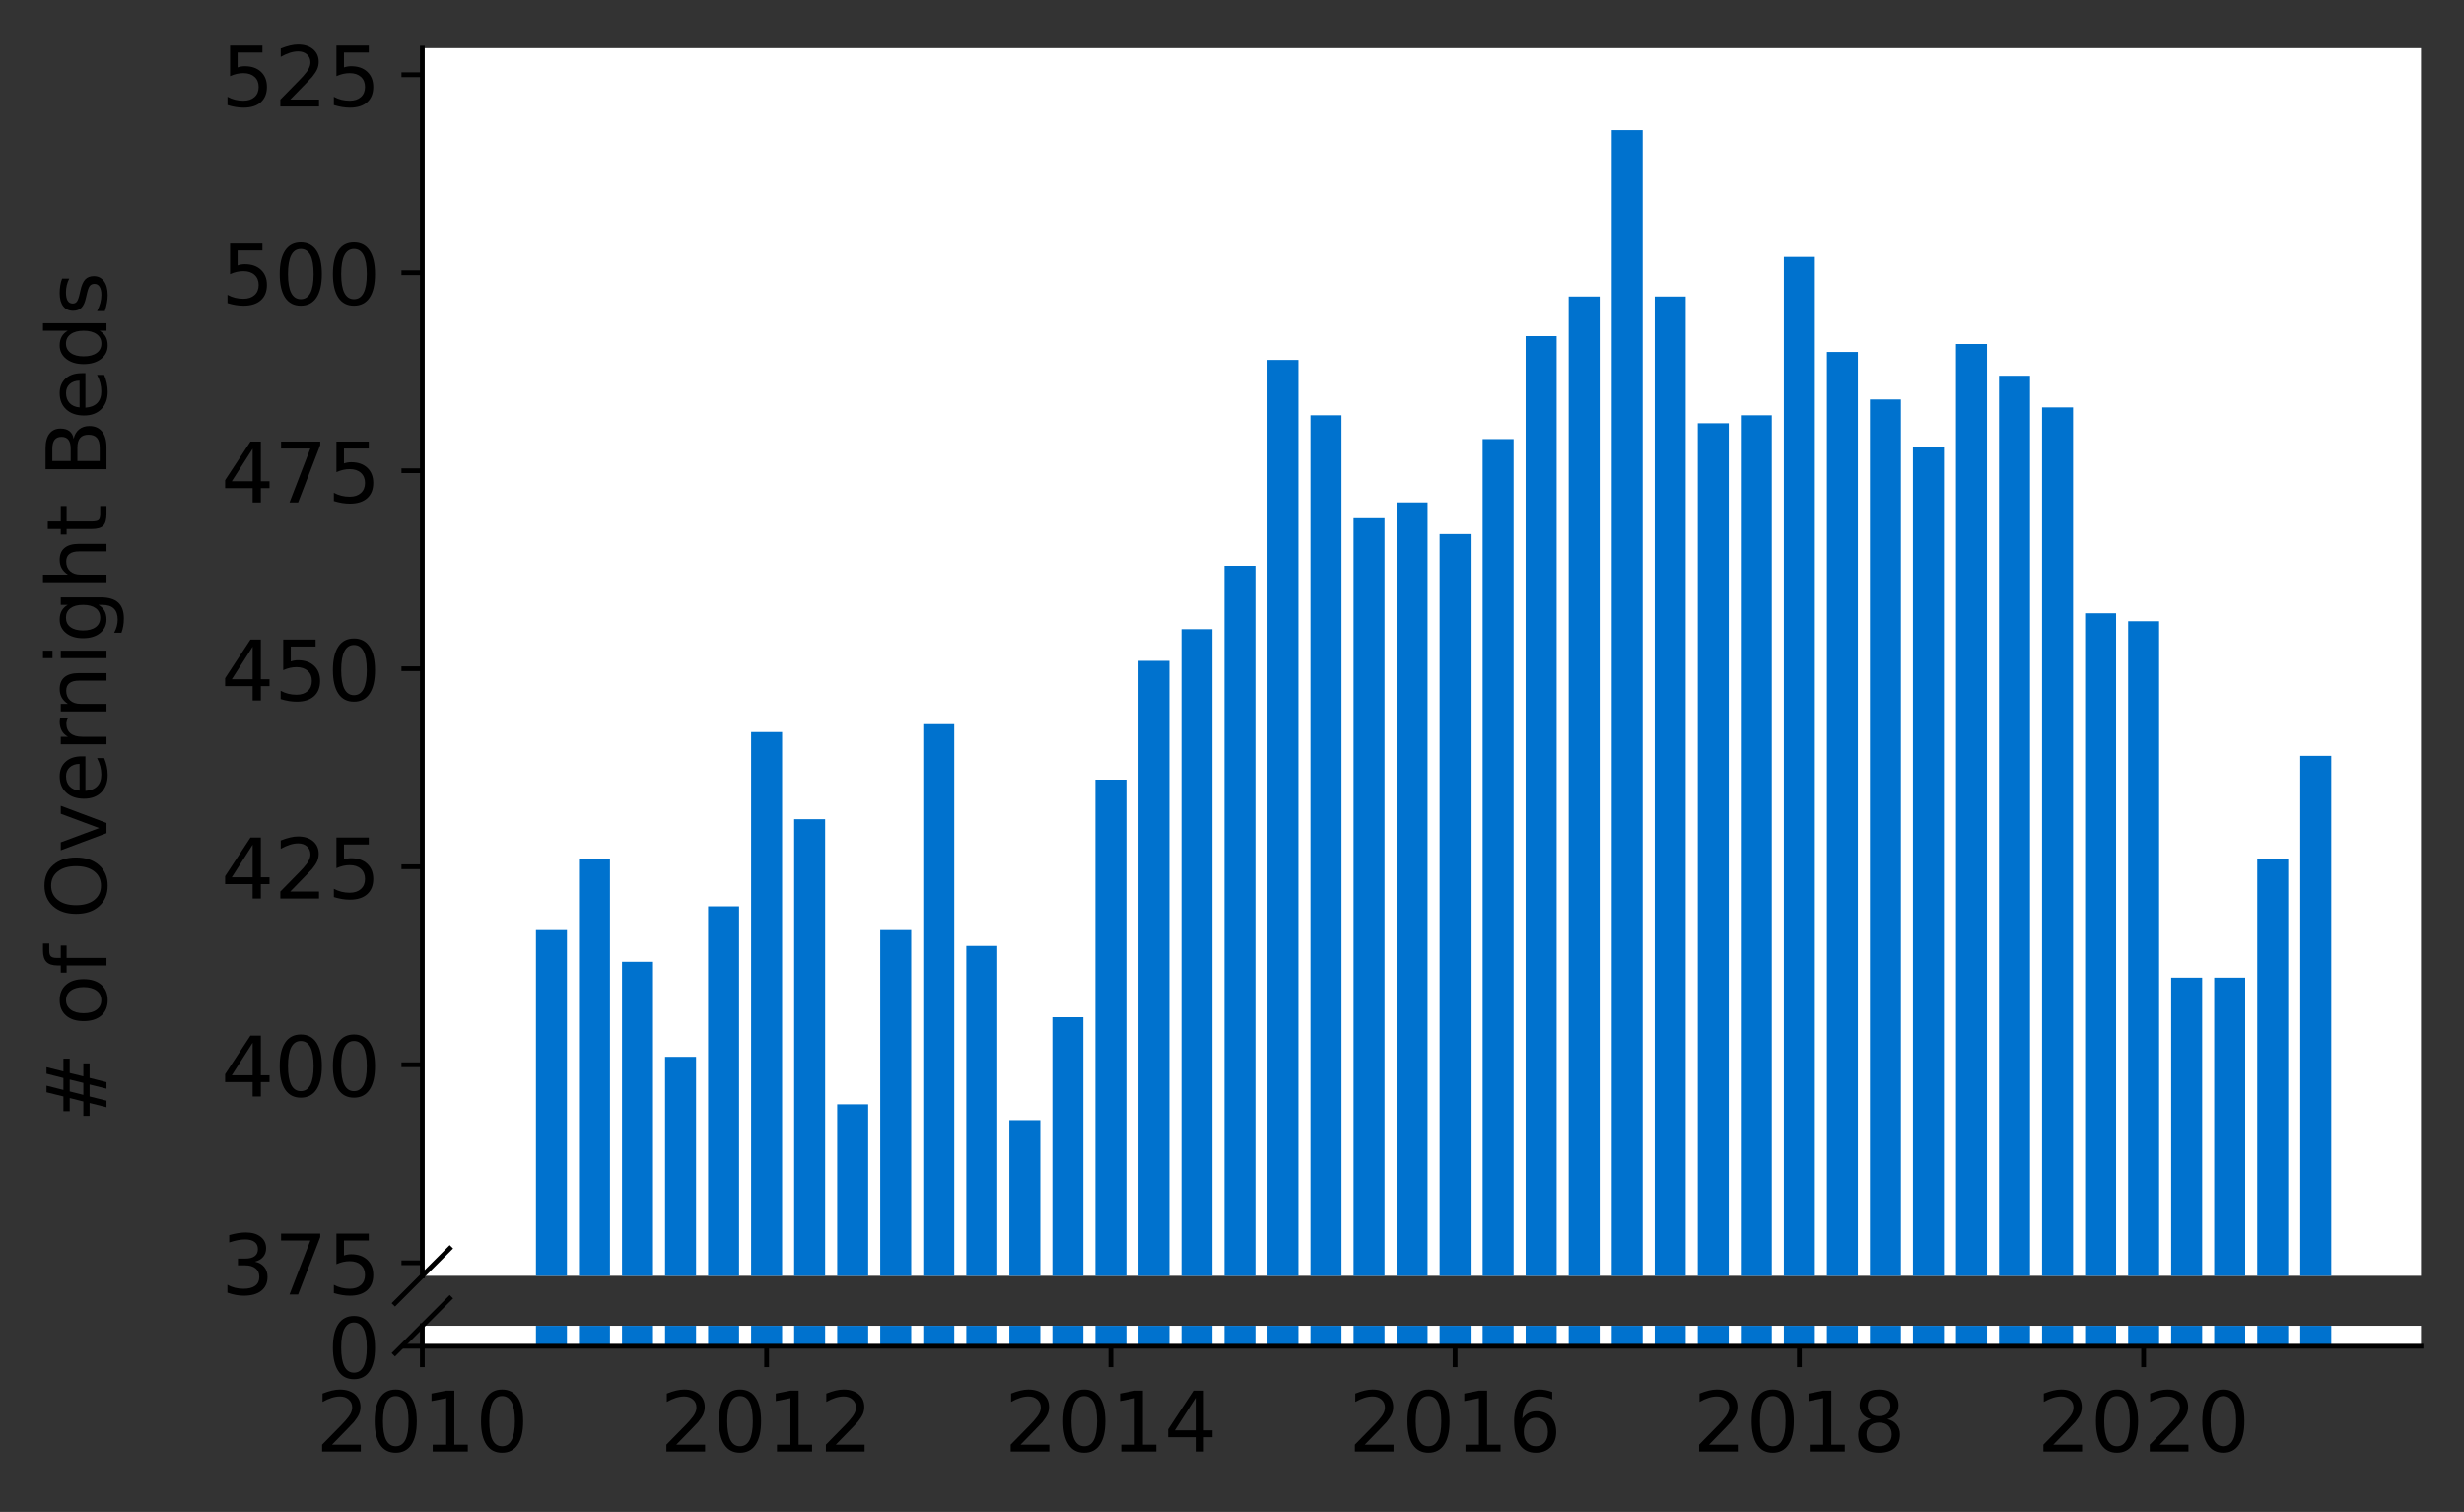 <?xml version="1.0" encoding="utf-8" standalone="no"?>
<!DOCTYPE svg PUBLIC "-//W3C//DTD SVG 1.1//EN"
  "http://www.w3.org/Graphics/SVG/1.1/DTD/svg11.dtd">
<!-- Created with matplotlib (https://matplotlib.org/) -->
<svg height="253.251pt" version="1.1" viewBox="0 0 412.749 253.251" width="412.749pt" xmlns="http://www.w3.org/2000/svg" xmlns:xlink="http://www.w3.org/1999/xlink">
 <rect x="0" y="0" width="412.749" height="253.251" fill="#333333" stroke="none"/>
 <defs>
  <style type="text/css">*{stroke-linecap:butt;stroke-linejoin:round;}</style>
 </defs>
 <g id="figure_1">
  <g id="patch_1">
   <path d="M 0 253.251 
L 412.749 253.251 
L 412.749 0 
L 0 0 
z
" style="fill:none;"/>
  </g>
  <g id="axes_1">
   <g id="patch_2">
    <path d="M 70.749 213.702 
L 405.549 213.702 
L 405.549 8.061 
L 70.749 8.061 
z
" style="fill:#ffffff;"/>
   </g>
   <g id="patch_3">
    <path clip-path="url(#p164bcc4865)" d="M 385.323 709 
L 390.513 709 
L 390.513 126.609 
L 385.323 126.609 
z
" style="fill:#0072ce;"/>
   </g>
   <g id="patch_4">
    <path clip-path="url(#p164bcc4865)" d="M 378.114 709 
L 383.304 709 
L 383.304 143.855 
L 378.114 143.855 
z
" style="fill:#0072ce;"/>
   </g>
   <g id="patch_5">
    <path clip-path="url(#p164bcc4865)" d="M 370.906 709 
L 376.096 709 
L 376.096 163.755 
L 370.906 163.755 
z
" style="fill:#0072ce;"/>
   </g>
   <g id="patch_6">
    <path clip-path="url(#p164bcc4865)" d="M 363.698 709 
L 368.888 709 
L 368.888 163.755 
L 363.698 163.755 
z
" style="fill:#0072ce;"/>
   </g>
   <g id="patch_7">
    <path clip-path="url(#p164bcc4865)" d="M 356.489 709 
L 361.679 709 
L 361.679 104.056 
L 356.489 104.056 
z
" style="fill:#0072ce;"/>
   </g>
   <g id="patch_8">
    <path clip-path="url(#p164bcc4865)" d="M 349.281 709 
L 354.471 709 
L 354.471 102.73 
L 349.281 102.73 
z
" style="fill:#0072ce;"/>
   </g>
   <g id="patch_9">
    <path clip-path="url(#p164bcc4865)" d="M 342.072 709 
L 347.262 709 
L 347.262 68.237 
L 342.072 68.237 
z
" style="fill:#0072ce;"/>
   </g>
   <g id="patch_10">
    <path clip-path="url(#p164bcc4865)" d="M 334.864 709 
L 340.054 709 
L 340.054 62.931 
L 334.864 62.931 
z
" style="fill:#0072ce;"/>
   </g>
   <g id="patch_11">
    <path clip-path="url(#p164bcc4865)" d="M 327.656 709 
L 332.846 709 
L 332.846 57.624 
L 327.656 57.624 
z
" style="fill:#0072ce;"/>
   </g>
   <g id="patch_12">
    <path clip-path="url(#p164bcc4865)" d="M 320.447 709 
L 325.637 709 
L 325.637 74.871 
L 320.447 74.871 
z
" style="fill:#0072ce;"/>
   </g>
   <g id="patch_13">
    <path clip-path="url(#p164bcc4865)" d="M 313.239 709 
L 318.429 709 
L 318.429 66.911 
L 313.239 66.911 
z
" style="fill:#0072ce;"/>
   </g>
   <g id="patch_14">
    <path clip-path="url(#p164bcc4865)" d="M 306.031 709 
L 311.221 709 
L 311.221 58.951 
L 306.031 58.951 
z
" style="fill:#0072ce;"/>
   </g>
   <g id="patch_15">
    <path clip-path="url(#p164bcc4865)" d="M 298.822 709 
L 304.012 709 
L 304.012 43.031 
L 298.822 43.031 
z
" style="fill:#0072ce;"/>
   </g>
   <g id="patch_16">
    <path clip-path="url(#p164bcc4865)" d="M 291.614 709 
L 296.804 709 
L 296.804 69.564 
L 291.614 69.564 
z
" style="fill:#0072ce;"/>
   </g>
   <g id="patch_17">
    <path clip-path="url(#p164bcc4865)" d="M 284.405 709 
L 289.596 709 
L 289.596 70.891 
L 284.405 70.891 
z
" style="fill:#0072ce;"/>
   </g>
   <g id="patch_18">
    <path clip-path="url(#p164bcc4865)" d="M 277.197 709 
L 282.387 709 
L 282.387 49.665 
L 277.197 49.665 
z
" style="fill:#0072ce;"/>
   </g>
   <g id="patch_19">
    <path clip-path="url(#p164bcc4865)" d="M 269.989 709 
L 275.179 709 
L 275.179 21.805 
L 269.989 21.805 
z
" style="fill:#0072ce;"/>
   </g>
   <g id="patch_20">
    <path clip-path="url(#p164bcc4865)" d="M 262.78 709 
L 267.97 709 
L 267.97 49.665 
L 262.78 49.665 
z
" style="fill:#0072ce;"/>
   </g>
   <g id="patch_21">
    <path clip-path="url(#p164bcc4865)" d="M 255.572 709 
L 260.762 709 
L 260.762 56.298 
L 255.572 56.298 
z
" style="fill:#0072ce;"/>
   </g>
   <g id="patch_22">
    <path clip-path="url(#p164bcc4865)" d="M 248.364 709 
L 253.554 709 
L 253.554 73.544 
L 248.364 73.544 
z
" style="fill:#0072ce;"/>
   </g>
   <g id="patch_23">
    <path clip-path="url(#p164bcc4865)" d="M 241.155 709 
L 246.345 709 
L 246.345 89.463 
L 241.155 89.463 
z
" style="fill:#0072ce;"/>
   </g>
   <g id="patch_24">
    <path clip-path="url(#p164bcc4865)" d="M 233.947 709 
L 239.137 709 
L 239.137 84.157 
L 233.947 84.157 
z
" style="fill:#0072ce;"/>
   </g>
   <g id="patch_25">
    <path clip-path="url(#p164bcc4865)" d="M 226.739 709 
L 231.929 709 
L 231.929 86.81 
L 226.739 86.81 
z
" style="fill:#0072ce;"/>
   </g>
   <g id="patch_26">
    <path clip-path="url(#p164bcc4865)" d="M 219.53 709 
L 224.72 709 
L 224.72 69.564 
L 219.53 69.564 
z
" style="fill:#0072ce;"/>
   </g>
   <g id="patch_27">
    <path clip-path="url(#p164bcc4865)" d="M 212.322 709 
L 217.512 709 
L 217.512 60.278 
L 212.322 60.278 
z
" style="fill:#0072ce;"/>
   </g>
   <g id="patch_28">
    <path clip-path="url(#p164bcc4865)" d="M 205.113 709 
L 210.303 709 
L 210.303 94.77 
L 205.113 94.77 
z
" style="fill:#0072ce;"/>
   </g>
   <g id="patch_29">
    <path clip-path="url(#p164bcc4865)" d="M 197.905 709 
L 203.095 709 
L 203.095 105.383 
L 197.905 105.383 
z
" style="fill:#0072ce;"/>
   </g>
   <g id="patch_30">
    <path clip-path="url(#p164bcc4865)" d="M 190.697 709 
L 195.887 709 
L 195.887 110.69 
L 190.697 110.69 
z
" style="fill:#0072ce;"/>
   </g>
   <g id="patch_31">
    <path clip-path="url(#p164bcc4865)" d="M 183.488 709 
L 188.678 709 
L 188.678 130.589 
L 183.488 130.589 
z
" style="fill:#0072ce;"/>
   </g>
   <g id="patch_32">
    <path clip-path="url(#p164bcc4865)" d="M 176.28 709 
L 181.47 709 
L 181.47 170.388 
L 176.28 170.388 
z
" style="fill:#0072ce;"/>
   </g>
   <g id="patch_33">
    <path clip-path="url(#p164bcc4865)" d="M 169.072 709 
L 174.262 709 
L 174.262 187.634 
L 169.072 187.634 
z
" style="fill:#0072ce;"/>
   </g>
   <g id="patch_34">
    <path clip-path="url(#p164bcc4865)" d="M 161.863 709 
L 167.053 709 
L 167.053 158.448 
L 161.863 158.448 
z
" style="fill:#0072ce;"/>
   </g>
   <g id="patch_35">
    <path clip-path="url(#p164bcc4865)" d="M 154.655 709 
L 159.845 709 
L 159.845 121.303 
L 154.655 121.303 
z
" style="fill:#0072ce;"/>
   </g>
   <g id="patch_36">
    <path clip-path="url(#p164bcc4865)" d="M 147.446 709 
L 152.636 709 
L 152.636 155.795 
L 147.446 155.795 
z
" style="fill:#0072ce;"/>
   </g>
   <g id="patch_37">
    <path clip-path="url(#p164bcc4865)" d="M 140.238 709 
L 145.428 709 
L 145.428 184.981 
L 140.238 184.981 
z
" style="fill:#0072ce;"/>
   </g>
   <g id="patch_38">
    <path clip-path="url(#p164bcc4865)" d="M 133.03 709 
L 138.22 709 
L 138.22 137.222 
L 133.03 137.222 
z
" style="fill:#0072ce;"/>
   </g>
   <g id="patch_39">
    <path clip-path="url(#p164bcc4865)" d="M 125.821 709 
L 131.011 709 
L 131.011 122.629 
L 125.821 122.629 
z
" style="fill:#0072ce;"/>
   </g>
   <g id="patch_40">
    <path clip-path="url(#p164bcc4865)" d="M 118.613 709 
L 123.803 709 
L 123.803 151.815 
L 118.613 151.815 
z
" style="fill:#0072ce;"/>
   </g>
   <g id="patch_41">
    <path clip-path="url(#p164bcc4865)" d="M 111.405 709 
L 116.595 709 
L 116.595 177.021 
L 111.405 177.021 
z
" style="fill:#0072ce;"/>
   </g>
   <g id="patch_42">
    <path clip-path="url(#p164bcc4865)" d="M 104.196 709 
L 109.386 709 
L 109.386 161.101 
L 104.196 161.101 
z
" style="fill:#0072ce;"/>
   </g>
   <g id="patch_43">
    <path clip-path="url(#p164bcc4865)" d="M 96.988 709 
L 102.178 709 
L 102.178 143.855 
L 96.988 143.855 
z
" style="fill:#0072ce;"/>
   </g>
   <g id="patch_44">
    <path clip-path="url(#p164bcc4865)" d="M 89.779 709 
L 94.97 709 
L 94.97 155.795 
L 89.779 155.795 
z
" style="fill:#0072ce;"/>
   </g>
   <g id="matplotlib.axis_1">
    <g id="xtick_1"/>
    <g id="xtick_2"/>
    <g id="xtick_3"/>
    <g id="xtick_4"/>
    <g id="xtick_5"/>
    <g id="xtick_6"/>
   </g>
   <g id="matplotlib.axis_2">
    <g id="ytick_1">
     <g id="line2d_1">
      <defs>
       <path d="M 0 0 
L -3.5 0 
" id="m03c0b59a23" style="stroke:#000000;stroke-width:0.8;"/>
      </defs>
      <g>
       <use style="stroke:#000000;stroke-width:0.8;" x="70.749" xlink:href="#m03c0b59a23" y="211.513"/>
      </g>
     </g>
     <g id="text_1">
      <!-- 375 -->
      <g transform="translate(37.027 216.832)scale(0.14 -0.14)">
       <defs>
        <path d="M 40.578 39.312 
Q 47.656 37.797 51.625 33 
Q 55.609 28.219 55.609 21.188 
Q 55.609 10.406 48.188 4.484 
Q 40.766 -1.422 27.094 -1.422 
Q 22.516 -1.422 17.656 -0.516 
Q 12.797 0.391 7.625 2.203 
L 7.625 11.719 
Q 11.719 9.328 16.594 8.109 
Q 21.484 6.891 26.812 6.891 
Q 36.078 6.891 40.938 10.547 
Q 45.797 14.203 45.797 21.188 
Q 45.797 27.641 41.281 31.266 
Q 36.766 34.906 28.719 34.906 
L 20.219 34.906 
L 20.219 43.016 
L 29.109 43.016 
Q 36.375 43.016 40.234 45.922 
Q 44.094 48.828 44.094 54.297 
Q 44.094 59.906 40.109 62.906 
Q 36.141 65.922 28.719 65.922 
Q 24.656 65.922 20.016 65.031 
Q 15.375 64.156 9.812 62.312 
L 9.812 71.094 
Q 15.438 72.656 20.344 73.438 
Q 25.25 74.219 29.594 74.219 
Q 40.828 74.219 47.359 69.109 
Q 53.906 64.016 53.906 55.328 
Q 53.906 49.266 50.438 45.094 
Q 46.969 40.922 40.578 39.312 
z
" id="DejaVuSans-51"/>
        <path d="M 8.203 72.906 
L 55.078 72.906 
L 55.078 68.703 
L 28.609 0 
L 18.312 0 
L 43.219 64.594 
L 8.203 64.594 
z
" id="DejaVuSans-55"/>
        <path d="M 10.797 72.906 
L 49.516 72.906 
L 49.516 64.594 
L 19.828 64.594 
L 19.828 46.734 
Q 21.969 47.469 24.109 47.828 
Q 26.266 48.188 28.422 48.188 
Q 40.625 48.188 47.75 41.5 
Q 54.891 34.812 54.891 23.391 
Q 54.891 11.625 47.562 5.094 
Q 40.234 -1.422 26.906 -1.422 
Q 22.312 -1.422 17.547 -0.641 
Q 12.797 0.141 7.719 1.703 
L 7.719 11.625 
Q 12.109 9.234 16.797 8.062 
Q 21.484 6.891 26.703 6.891 
Q 35.156 6.891 40.078 11.328 
Q 45.016 15.766 45.016 23.391 
Q 45.016 31 40.078 35.438 
Q 35.156 39.891 26.703 39.891 
Q 22.75 39.891 18.812 39.016 
Q 14.891 38.141 10.797 36.281 
z
" id="DejaVuSans-53"/>
       </defs>
       <use xlink:href="#DejaVuSans-51"/>
       <use x="63.623" xlink:href="#DejaVuSans-55"/>
       <use x="127.246" xlink:href="#DejaVuSans-53"/>
      </g>
     </g>
    </g>
    <g id="ytick_2">
     <g id="line2d_2">
      <g>
       <use style="stroke:#000000;stroke-width:0.8;" x="70.749" xlink:href="#m03c0b59a23" y="178.348"/>
      </g>
     </g>
     <g id="text_2">
      <!-- 400 -->
      <g transform="translate(37.027 183.667)scale(0.14 -0.14)">
       <defs>
        <path d="M 37.797 64.312 
L 12.891 25.391 
L 37.797 25.391 
z
M 35.203 72.906 
L 47.609 72.906 
L 47.609 25.391 
L 58.016 25.391 
L 58.016 17.188 
L 47.609 17.188 
L 47.609 0 
L 37.797 0 
L 37.797 17.188 
L 4.891 17.188 
L 4.891 26.703 
z
" id="DejaVuSans-52"/>
        <path d="M 31.781 66.406 
Q 24.172 66.406 20.328 58.906 
Q 16.5 51.422 16.5 36.375 
Q 16.5 21.391 20.328 13.891 
Q 24.172 6.391 31.781 6.391 
Q 39.453 6.391 43.281 13.891 
Q 47.125 21.391 47.125 36.375 
Q 47.125 51.422 43.281 58.906 
Q 39.453 66.406 31.781 66.406 
z
M 31.781 74.219 
Q 44.047 74.219 50.516 64.516 
Q 56.984 54.828 56.984 36.375 
Q 56.984 17.969 50.516 8.266 
Q 44.047 -1.422 31.781 -1.422 
Q 19.531 -1.422 13.062 8.266 
Q 6.594 17.969 6.594 36.375 
Q 6.594 54.828 13.062 64.516 
Q 19.531 74.219 31.781 74.219 
z
" id="DejaVuSans-48"/>
       </defs>
       <use xlink:href="#DejaVuSans-52"/>
       <use x="63.623" xlink:href="#DejaVuSans-48"/>
       <use x="127.246" xlink:href="#DejaVuSans-48"/>
      </g>
     </g>
    </g>
    <g id="ytick_3">
     <g id="line2d_3">
      <g>
       <use style="stroke:#000000;stroke-width:0.8;" x="70.749" xlink:href="#m03c0b59a23" y="145.182"/>
      </g>
     </g>
     <g id="text_3">
      <!-- 425 -->
      <g transform="translate(37.027 150.501)scale(0.14 -0.14)">
       <defs>
        <path d="M 19.188 8.297 
L 53.609 8.297 
L 53.609 0 
L 7.328 0 
L 7.328 8.297 
Q 12.938 14.109 22.625 23.891 
Q 32.328 33.688 34.812 36.531 
Q 39.547 41.844 41.422 45.531 
Q 43.312 49.219 43.312 52.781 
Q 43.312 58.594 39.234 62.25 
Q 35.156 65.922 28.609 65.922 
Q 23.969 65.922 18.812 64.312 
Q 13.672 62.703 7.812 59.422 
L 7.812 69.391 
Q 13.766 71.781 18.938 73 
Q 24.125 74.219 28.422 74.219 
Q 39.75 74.219 46.484 68.547 
Q 53.219 62.891 53.219 53.422 
Q 53.219 48.922 51.531 44.891 
Q 49.859 40.875 45.406 35.406 
Q 44.188 33.984 37.641 27.219 
Q 31.109 20.453 19.188 8.297 
z
" id="DejaVuSans-50"/>
       </defs>
       <use xlink:href="#DejaVuSans-52"/>
       <use x="63.623" xlink:href="#DejaVuSans-50"/>
       <use x="127.246" xlink:href="#DejaVuSans-53"/>
      </g>
     </g>
    </g>
    <g id="ytick_4">
     <g id="line2d_4">
      <g>
       <use style="stroke:#000000;stroke-width:0.8;" x="70.749" xlink:href="#m03c0b59a23" y="112.016"/>
      </g>
     </g>
     <g id="text_4">
      <!-- 450 -->
      <g transform="translate(37.027 117.335)scale(0.14 -0.14)">
       <use xlink:href="#DejaVuSans-52"/>
       <use x="63.623" xlink:href="#DejaVuSans-53"/>
       <use x="127.246" xlink:href="#DejaVuSans-48"/>
      </g>
     </g>
    </g>
    <g id="ytick_5">
     <g id="line2d_5">
      <g>
       <use style="stroke:#000000;stroke-width:0.8;" x="70.749" xlink:href="#m03c0b59a23" y="78.85"/>
      </g>
     </g>
     <g id="text_5">
      <!-- 475 -->
      <g transform="translate(37.027 84.169)scale(0.14 -0.14)">
       <use xlink:href="#DejaVuSans-52"/>
       <use x="63.623" xlink:href="#DejaVuSans-55"/>
       <use x="127.246" xlink:href="#DejaVuSans-53"/>
      </g>
     </g>
    </g>
    <g id="ytick_6">
     <g id="line2d_6">
      <g>
       <use style="stroke:#000000;stroke-width:0.8;" x="70.749" xlink:href="#m03c0b59a23" y="45.685"/>
      </g>
     </g>
     <g id="text_6">
      <!-- 500 -->
      <g transform="translate(37.027 51.004)scale(0.14 -0.14)">
       <use xlink:href="#DejaVuSans-53"/>
       <use x="63.623" xlink:href="#DejaVuSans-48"/>
       <use x="127.246" xlink:href="#DejaVuSans-48"/>
      </g>
     </g>
    </g>
    <g id="ytick_7">
     <g id="line2d_7">
      <g>
       <use style="stroke:#000000;stroke-width:0.8;" x="70.749" xlink:href="#m03c0b59a23" y="12.519"/>
      </g>
     </g>
     <g id="text_7">
      <!-- 525 -->
      <g transform="translate(37.027 17.838)scale(0.14 -0.14)">
       <use xlink:href="#DejaVuSans-53"/>
       <use x="63.623" xlink:href="#DejaVuSans-50"/>
       <use x="127.246" xlink:href="#DejaVuSans-53"/>
      </g>
     </g>
    </g>
   </g>
   <g id="line2d_8">
    <path d="M 66.167 218.284 
L 75.331 209.12 
" style="fill:none;stroke:#000000;stroke-linecap:square;stroke-width:0.8;"/>
   </g>
   <g id="patch_45">
    <path d="M 70.749 213.702 
L 70.749 8.061 
" style="fill:none;stroke:#000000;stroke-linecap:square;stroke-linejoin:miter;stroke-width:0.8;"/>
   </g>
  </g>
  <g id="axes_2">
   <g id="patch_46">
    <path d="M 70.749 225.501 
L 405.549 225.501 
L 405.549 222.065 
L 70.749 222.065 
z
" style="fill:#ffffff;"/>
   </g>
   <g id="patch_47">
    <path clip-path="url(#p8524e9d691)" d="M 385.323 225.501 
L 390.513 225.501 
L 390.513 -356.889 
L 385.323 -356.889 
z
" style="fill:#0072ce;"/>
   </g>
   <g id="patch_48">
    <path clip-path="url(#p8524e9d691)" d="M 378.114 225.501 
L 383.304 225.501 
L 383.304 -339.643 
L 378.114 -339.643 
z
" style="fill:#0072ce;"/>
   </g>
   <g id="patch_49">
    <path clip-path="url(#p8524e9d691)" d="M 370.906 225.501 
L 376.096 225.501 
L 376.096 -319.744 
L 370.906 -319.744 
z
" style="fill:#0072ce;"/>
   </g>
   <g id="patch_50">
    <path clip-path="url(#p8524e9d691)" d="M 363.698 225.501 
L 368.888 225.501 
L 368.888 -319.744 
L 363.698 -319.744 
z
" style="fill:#0072ce;"/>
   </g>
   <g id="patch_51">
    <path clip-path="url(#p8524e9d691)" d="M 356.489 225.501 
L 361.679 225.501 
L 361.679 -379.442 
L 356.489 -379.442 
z
" style="fill:#0072ce;"/>
   </g>
   <g id="patch_52">
    <path clip-path="url(#p8524e9d691)" d="M 349.281 225.501 
L 354.471 225.501 
L 354.471 -380.769 
L 349.281 -380.769 
z
" style="fill:#0072ce;"/>
   </g>
   <g id="patch_53">
    <path clip-path="url(#p8524e9d691)" d="M 342.072 225.501 
L 347.262 225.501 
L 347.262 -415.261 
L 342.072 -415.261 
z
" style="fill:#0072ce;"/>
   </g>
   <g id="patch_54">
    <path clip-path="url(#p8524e9d691)" d="M 334.864 225.501 
L 340.054 225.501 
L 340.054 -420.567 
L 334.864 -420.567 
z
" style="fill:#0072ce;"/>
   </g>
   <g id="patch_55">
    <path clip-path="url(#p8524e9d691)" d="M 327.656 225.501 
L 332.846 225.501 
L 332.846 -425.874 
L 327.656 -425.874 
z
" style="fill:#0072ce;"/>
   </g>
   <g id="patch_56">
    <path clip-path="url(#p8524e9d691)" d="M 320.447 225.501 
L 325.637 225.501 
L 325.637 -408.628 
L 320.447 -408.628 
z
" style="fill:#0072ce;"/>
   </g>
   <g id="patch_57">
    <path clip-path="url(#p8524e9d691)" d="M 313.239 225.501 
L 318.429 225.501 
L 318.429 -416.588 
L 313.239 -416.588 
z
" style="fill:#0072ce;"/>
   </g>
   <g id="patch_58">
    <path clip-path="url(#p8524e9d691)" d="M 306.031 225.501 
L 311.221 225.501 
L 311.221 -424.547 
L 306.031 -424.547 
z
" style="fill:#0072ce;"/>
   </g>
   <g id="patch_59">
    <path clip-path="url(#p8524e9d691)" d="M 298.822 225.501 
L 304.012 225.501 
L 304.012 -440.467 
L 298.822 -440.467 
z
" style="fill:#0072ce;"/>
   </g>
   <g id="patch_60">
    <path clip-path="url(#p8524e9d691)" d="M 291.614 225.501 
L 296.804 225.501 
L 296.804 -413.934 
L 291.614 -413.934 
z
" style="fill:#0072ce;"/>
   </g>
   <g id="patch_61">
    <path clip-path="url(#p8524e9d691)" d="M 284.405 225.501 
L 289.596 225.501 
L 289.596 -412.608 
L 284.405 -412.608 
z
" style="fill:#0072ce;"/>
   </g>
   <g id="patch_62">
    <path clip-path="url(#p8524e9d691)" d="M 277.197 225.501 
L 282.387 225.501 
L 282.387 -433.834 
L 277.197 -433.834 
z
" style="fill:#0072ce;"/>
   </g>
   <g id="patch_63">
    <path clip-path="url(#p8524e9d691)" d="M 269.989 225.501 
L 275.179 225.501 
L 275.179 -461.693 
L 269.989 -461.693 
z
" style="fill:#0072ce;"/>
   </g>
   <g id="patch_64">
    <path clip-path="url(#p8524e9d691)" d="M 262.78 225.501 
L 267.97 225.501 
L 267.97 -433.834 
L 262.78 -433.834 
z
" style="fill:#0072ce;"/>
   </g>
   <g id="patch_65">
    <path clip-path="url(#p8524e9d691)" d="M 255.572 225.501 
L 260.762 225.501 
L 260.762 -427.201 
L 255.572 -427.201 
z
" style="fill:#0072ce;"/>
   </g>
   <g id="patch_66">
    <path clip-path="url(#p8524e9d691)" d="M 248.364 225.501 
L 253.554 225.501 
L 253.554 -409.954 
L 248.364 -409.954 
z
" style="fill:#0072ce;"/>
   </g>
   <g id="patch_67">
    <path clip-path="url(#p8524e9d691)" d="M 241.155 225.501 
L 246.345 225.501 
L 246.345 -394.035 
L 241.155 -394.035 
z
" style="fill:#0072ce;"/>
   </g>
   <g id="patch_68">
    <path clip-path="url(#p8524e9d691)" d="M 233.947 225.501 
L 239.137 225.501 
L 239.137 -399.341 
L 233.947 -399.341 
z
" style="fill:#0072ce;"/>
   </g>
   <g id="patch_69">
    <path clip-path="url(#p8524e9d691)" d="M 226.739 225.501 
L 231.929 225.501 
L 231.929 -396.688 
L 226.739 -396.688 
z
" style="fill:#0072ce;"/>
   </g>
   <g id="patch_70">
    <path clip-path="url(#p8524e9d691)" d="M 219.53 225.501 
L 224.72 225.501 
L 224.72 -413.934 
L 219.53 -413.934 
z
" style="fill:#0072ce;"/>
   </g>
   <g id="patch_71">
    <path clip-path="url(#p8524e9d691)" d="M 212.322 225.501 
L 217.512 225.501 
L 217.512 -423.221 
L 212.322 -423.221 
z
" style="fill:#0072ce;"/>
   </g>
   <g id="patch_72">
    <path clip-path="url(#p8524e9d691)" d="M 205.113 225.501 
L 210.303 225.501 
L 210.303 -388.728 
L 205.113 -388.728 
z
" style="fill:#0072ce;"/>
   </g>
   <g id="patch_73">
    <path clip-path="url(#p8524e9d691)" d="M 197.905 225.501 
L 203.095 225.501 
L 203.095 -378.115 
L 197.905 -378.115 
z
" style="fill:#0072ce;"/>
   </g>
   <g id="patch_74">
    <path clip-path="url(#p8524e9d691)" d="M 190.697 225.501 
L 195.887 225.501 
L 195.887 -372.809 
L 190.697 -372.809 
z
" style="fill:#0072ce;"/>
   </g>
   <g id="patch_75">
    <path clip-path="url(#p8524e9d691)" d="M 183.488 225.501 
L 188.678 225.501 
L 188.678 -352.909 
L 183.488 -352.909 
z
" style="fill:#0072ce;"/>
   </g>
   <g id="patch_76">
    <path clip-path="url(#p8524e9d691)" d="M 176.28 225.501 
L 181.47 225.501 
L 181.47 -313.11 
L 176.28 -313.11 
z
" style="fill:#0072ce;"/>
   </g>
   <g id="patch_77">
    <path clip-path="url(#p8524e9d691)" d="M 169.072 225.501 
L 174.262 225.501 
L 174.262 -295.864 
L 169.072 -295.864 
z
" style="fill:#0072ce;"/>
   </g>
   <g id="patch_78">
    <path clip-path="url(#p8524e9d691)" d="M 161.863 225.501 
L 167.053 225.501 
L 167.053 -325.05 
L 161.863 -325.05 
z
" style="fill:#0072ce;"/>
   </g>
   <g id="patch_79">
    <path clip-path="url(#p8524e9d691)" d="M 154.655 225.501 
L 159.845 225.501 
L 159.845 -362.196 
L 154.655 -362.196 
z
" style="fill:#0072ce;"/>
   </g>
   <g id="patch_80">
    <path clip-path="url(#p8524e9d691)" d="M 147.446 225.501 
L 152.636 225.501 
L 152.636 -327.703 
L 147.446 -327.703 
z
" style="fill:#0072ce;"/>
   </g>
   <g id="patch_81">
    <path clip-path="url(#p8524e9d691)" d="M 140.238 225.501 
L 145.428 225.501 
L 145.428 -298.518 
L 140.238 -298.518 
z
" style="fill:#0072ce;"/>
   </g>
   <g id="patch_82">
    <path clip-path="url(#p8524e9d691)" d="M 133.03 225.501 
L 138.22 225.501 
L 138.22 -346.276 
L 133.03 -346.276 
z
" style="fill:#0072ce;"/>
   </g>
   <g id="patch_83">
    <path clip-path="url(#p8524e9d691)" d="M 125.821 225.501 
L 131.011 225.501 
L 131.011 -360.869 
L 125.821 -360.869 
z
" style="fill:#0072ce;"/>
   </g>
   <g id="patch_84">
    <path clip-path="url(#p8524e9d691)" d="M 118.613 225.501 
L 123.803 225.501 
L 123.803 -331.683 
L 118.613 -331.683 
z
" style="fill:#0072ce;"/>
   </g>
   <g id="patch_85">
    <path clip-path="url(#p8524e9d691)" d="M 111.405 225.501 
L 116.595 225.501 
L 116.595 -306.477 
L 111.405 -306.477 
z
" style="fill:#0072ce;"/>
   </g>
   <g id="patch_86">
    <path clip-path="url(#p8524e9d691)" d="M 104.196 225.501 
L 109.386 225.501 
L 109.386 -322.397 
L 104.196 -322.397 
z
" style="fill:#0072ce;"/>
   </g>
   <g id="patch_87">
    <path clip-path="url(#p8524e9d691)" d="M 96.988 225.501 
L 102.178 225.501 
L 102.178 -339.643 
L 96.988 -339.643 
z
" style="fill:#0072ce;"/>
   </g>
   <g id="patch_88">
    <path clip-path="url(#p8524e9d691)" d="M 89.779 225.501 
L 94.97 225.501 
L 94.97 -327.703 
L 89.779 -327.703 
z
" style="fill:#0072ce;"/>
   </g>
   <g id="matplotlib.axis_3">
    <g id="xtick_7">
     <g id="line2d_9">
      <defs>
       <path d="M 0 0 
L 0 3.5 
" id="mee612f6bc1" style="stroke:#000000;stroke-width:0.8;"/>
      </defs>
      <g>
       <use style="stroke:#000000;stroke-width:0.8;" x="70.749" xlink:href="#mee612f6bc1" y="225.501"/>
      </g>
     </g>
     <g id="text_8">
      <!-- 2010 -->
      <g transform="translate(52.934 243.139)scale(0.14 -0.14)">
       <defs>
        <path d="M 12.406 8.297 
L 28.516 8.297 
L 28.516 63.922 
L 10.984 60.406 
L 10.984 69.391 
L 28.422 72.906 
L 38.281 72.906 
L 38.281 8.297 
L 54.391 8.297 
L 54.391 0 
L 12.406 0 
z
" id="DejaVuSans-49"/>
       </defs>
       <use xlink:href="#DejaVuSans-50"/>
       <use x="63.623" xlink:href="#DejaVuSans-48"/>
       <use x="127.246" xlink:href="#DejaVuSans-49"/>
       <use x="190.869" xlink:href="#DejaVuSans-48"/>
      </g>
     </g>
    </g>
    <g id="xtick_8">
     <g id="line2d_10">
      <g>
       <use style="stroke:#000000;stroke-width:0.8;" x="128.416" xlink:href="#mee612f6bc1" y="225.501"/>
      </g>
     </g>
     <g id="text_9">
      <!-- 2012 -->
      <g transform="translate(110.601 243.139)scale(0.14 -0.14)">
       <use xlink:href="#DejaVuSans-50"/>
       <use x="63.623" xlink:href="#DejaVuSans-48"/>
       <use x="127.246" xlink:href="#DejaVuSans-49"/>
       <use x="190.869" xlink:href="#DejaVuSans-50"/>
      </g>
     </g>
    </g>
    <g id="xtick_9">
     <g id="line2d_11">
      <g>
       <use style="stroke:#000000;stroke-width:0.8;" x="186.083" xlink:href="#mee612f6bc1" y="225.501"/>
      </g>
     </g>
     <g id="text_10">
      <!-- 2014 -->
      <g transform="translate(168.268 243.139)scale(0.14 -0.14)">
       <use xlink:href="#DejaVuSans-50"/>
       <use x="63.623" xlink:href="#DejaVuSans-48"/>
       <use x="127.246" xlink:href="#DejaVuSans-49"/>
       <use x="190.869" xlink:href="#DejaVuSans-52"/>
      </g>
     </g>
    </g>
    <g id="xtick_10">
     <g id="line2d_12">
      <g>
       <use style="stroke:#000000;stroke-width:0.8;" x="243.75" xlink:href="#mee612f6bc1" y="225.501"/>
      </g>
     </g>
     <g id="text_11">
      <!-- 2016 -->
      <g transform="translate(225.935 243.139)scale(0.14 -0.14)">
       <defs>
        <path d="M 33.016 40.375 
Q 26.375 40.375 22.484 35.828 
Q 18.609 31.297 18.609 23.391 
Q 18.609 15.531 22.484 10.953 
Q 26.375 6.391 33.016 6.391 
Q 39.656 6.391 43.531 10.953 
Q 47.406 15.531 47.406 23.391 
Q 47.406 31.297 43.531 35.828 
Q 39.656 40.375 33.016 40.375 
z
M 52.594 71.297 
L 52.594 62.312 
Q 48.875 64.062 45.094 64.984 
Q 41.312 65.922 37.594 65.922 
Q 27.828 65.922 22.672 59.328 
Q 17.531 52.734 16.797 39.406 
Q 19.672 43.656 24.016 45.922 
Q 28.375 48.188 33.594 48.188 
Q 44.578 48.188 50.953 41.516 
Q 57.328 34.859 57.328 23.391 
Q 57.328 12.156 50.688 5.359 
Q 44.047 -1.422 33.016 -1.422 
Q 20.359 -1.422 13.672 8.266 
Q 6.984 17.969 6.984 36.375 
Q 6.984 53.656 15.188 63.938 
Q 23.391 74.219 37.203 74.219 
Q 40.922 74.219 44.703 73.484 
Q 48.484 72.75 52.594 71.297 
z
" id="DejaVuSans-54"/>
       </defs>
       <use xlink:href="#DejaVuSans-50"/>
       <use x="63.623" xlink:href="#DejaVuSans-48"/>
       <use x="127.246" xlink:href="#DejaVuSans-49"/>
       <use x="190.869" xlink:href="#DejaVuSans-54"/>
      </g>
     </g>
    </g>
    <g id="xtick_11">
     <g id="line2d_13">
      <g>
       <use style="stroke:#000000;stroke-width:0.8;" x="301.417" xlink:href="#mee612f6bc1" y="225.501"/>
      </g>
     </g>
     <g id="text_12">
      <!-- 2018 -->
      <g transform="translate(283.602 243.139)scale(0.14 -0.14)">
       <defs>
        <path d="M 31.781 34.625 
Q 24.75 34.625 20.719 30.859 
Q 16.703 27.094 16.703 20.516 
Q 16.703 13.922 20.719 10.156 
Q 24.75 6.391 31.781 6.391 
Q 38.812 6.391 42.859 10.172 
Q 46.922 13.969 46.922 20.516 
Q 46.922 27.094 42.891 30.859 
Q 38.875 34.625 31.781 34.625 
z
M 21.922 38.812 
Q 15.578 40.375 12.031 44.719 
Q 8.5 49.078 8.5 55.328 
Q 8.5 64.062 14.719 69.141 
Q 20.953 74.219 31.781 74.219 
Q 42.672 74.219 48.875 69.141 
Q 55.078 64.062 55.078 55.328 
Q 55.078 49.078 51.531 44.719 
Q 48 40.375 41.703 38.812 
Q 48.828 37.156 52.797 32.312 
Q 56.781 27.484 56.781 20.516 
Q 56.781 9.906 50.312 4.234 
Q 43.844 -1.422 31.781 -1.422 
Q 19.734 -1.422 13.25 4.234 
Q 6.781 9.906 6.781 20.516 
Q 6.781 27.484 10.781 32.312 
Q 14.797 37.156 21.922 38.812 
z
M 18.312 54.391 
Q 18.312 48.734 21.844 45.562 
Q 25.391 42.391 31.781 42.391 
Q 38.141 42.391 41.719 45.562 
Q 45.312 48.734 45.312 54.391 
Q 45.312 60.062 41.719 63.234 
Q 38.141 66.406 31.781 66.406 
Q 25.391 66.406 21.844 63.234 
Q 18.312 60.062 18.312 54.391 
z
" id="DejaVuSans-56"/>
       </defs>
       <use xlink:href="#DejaVuSans-50"/>
       <use x="63.623" xlink:href="#DejaVuSans-48"/>
       <use x="127.246" xlink:href="#DejaVuSans-49"/>
       <use x="190.869" xlink:href="#DejaVuSans-56"/>
      </g>
     </g>
    </g>
    <g id="xtick_12">
     <g id="line2d_14">
      <g>
       <use style="stroke:#000000;stroke-width:0.8;" x="359.084" xlink:href="#mee612f6bc1" y="225.501"/>
      </g>
     </g>
     <g id="text_13">
      <!-- 2020 -->
      <g transform="translate(341.269 243.139)scale(0.14 -0.14)">
       <use xlink:href="#DejaVuSans-50"/>
       <use x="63.623" xlink:href="#DejaVuSans-48"/>
       <use x="127.246" xlink:href="#DejaVuSans-50"/>
       <use x="190.869" xlink:href="#DejaVuSans-48"/>
      </g>
     </g>
    </g>
   </g>
   <g id="matplotlib.axis_4">
    <g id="ytick_8">
     <g id="line2d_15">
      <g>
       <use style="stroke:#000000;stroke-width:0.8;" x="70.749" xlink:href="#m03c0b59a23" y="225.501"/>
      </g>
     </g>
     <g id="text_14">
      <!-- 0 -->
      <g transform="translate(54.842 230.82)scale(0.14 -0.14)">
       <use xlink:href="#DejaVuSans-48"/>
      </g>
     </g>
    </g>
   </g>
   <g id="line2d_16">
    <path d="M 66.167 226.648 
L 75.331 217.483 
" style="fill:none;stroke:#000000;stroke-linecap:square;stroke-width:0.8;"/>
   </g>
   <g id="patch_89">
    <path d="M 70.749 225.501 
L 70.749 222.065 
" style="fill:none;stroke:#000000;stroke-linecap:square;stroke-linejoin:miter;stroke-width:0.8;"/>
   </g>
   <g id="patch_90">
    <path d="M 70.749 225.501 
L 405.549 225.501 
" style="fill:none;stroke:#000000;stroke-linecap:square;stroke-linejoin:miter;stroke-width:0.8;"/>
   </g>
  </g>
  <g id="axes_3">
   <g id="patch_91">
    <path d="M 70.749 225.501 
L 405.549 225.501 
L 405.549 8.061 
L 70.749 8.061 
z
" style="fill:none;"/>
   </g>
   <g id="matplotlib.axis_5"/>
   <g id="matplotlib.axis_6">
    <g id="text_15">
     <!-- # of Overnight Beds -->
     <g transform="translate(17.838 187.99)rotate(-90)scale(0.14 -0.14)">
      <defs>
       <path d="M 51.125 44 
L 36.922 44 
L 32.812 27.688 
L 47.125 27.688 
z
M 43.797 71.781 
L 38.719 51.516 
L 52.984 51.516 
L 58.109 71.781 
L 65.922 71.781 
L 60.891 51.516 
L 76.125 51.516 
L 76.125 44 
L 58.984 44 
L 54.984 27.688 
L 70.516 27.688 
L 70.516 20.219 
L 53.078 20.219 
L 48 0 
L 40.188 0 
L 45.219 20.219 
L 30.906 20.219 
L 25.875 0 
L 18.016 0 
L 23.094 20.219 
L 7.719 20.219 
L 7.719 27.688 
L 24.906 27.688 
L 29 44 
L 13.281 44 
L 13.281 51.516 
L 30.906 51.516 
L 35.891 71.781 
z
" id="DejaVuSans-35"/>
       <path id="DejaVuSans-32"/>
       <path d="M 30.609 48.391 
Q 23.391 48.391 19.188 42.75 
Q 14.984 37.109 14.984 27.297 
Q 14.984 17.484 19.156 11.844 
Q 23.344 6.203 30.609 6.203 
Q 37.797 6.203 41.984 11.859 
Q 46.188 17.531 46.188 27.297 
Q 46.188 37.016 41.984 42.703 
Q 37.797 48.391 30.609 48.391 
z
M 30.609 56 
Q 42.328 56 49.016 48.375 
Q 55.719 40.766 55.719 27.297 
Q 55.719 13.875 49.016 6.219 
Q 42.328 -1.422 30.609 -1.422 
Q 18.844 -1.422 12.172 6.219 
Q 5.516 13.875 5.516 27.297 
Q 5.516 40.766 12.172 48.375 
Q 18.844 56 30.609 56 
z
" id="DejaVuSans-111"/>
       <path d="M 37.109 75.984 
L 37.109 68.5 
L 28.516 68.5 
Q 23.688 68.5 21.797 66.547 
Q 19.922 64.594 19.922 59.516 
L 19.922 54.688 
L 34.719 54.688 
L 34.719 47.703 
L 19.922 47.703 
L 19.922 0 
L 10.891 0 
L 10.891 47.703 
L 2.297 47.703 
L 2.297 54.688 
L 10.891 54.688 
L 10.891 58.5 
Q 10.891 67.625 15.141 71.797 
Q 19.391 75.984 28.609 75.984 
z
" id="DejaVuSans-102"/>
       <path d="M 39.406 66.219 
Q 28.656 66.219 22.328 58.203 
Q 16.016 50.203 16.016 36.375 
Q 16.016 22.609 22.328 14.594 
Q 28.656 6.594 39.406 6.594 
Q 50.141 6.594 56.422 14.594 
Q 62.703 22.609 62.703 36.375 
Q 62.703 50.203 56.422 58.203 
Q 50.141 66.219 39.406 66.219 
z
M 39.406 74.219 
Q 54.734 74.219 63.906 63.938 
Q 73.094 53.656 73.094 36.375 
Q 73.094 19.141 63.906 8.859 
Q 54.734 -1.422 39.406 -1.422 
Q 24.031 -1.422 14.812 8.828 
Q 5.609 19.094 5.609 36.375 
Q 5.609 53.656 14.812 63.938 
Q 24.031 74.219 39.406 74.219 
z
" id="DejaVuSans-79"/>
       <path d="M 2.984 54.688 
L 12.5 54.688 
L 29.594 8.797 
L 46.688 54.688 
L 56.203 54.688 
L 35.688 0 
L 23.484 0 
z
" id="DejaVuSans-118"/>
       <path d="M 56.203 29.594 
L 56.203 25.203 
L 14.891 25.203 
Q 15.484 15.922 20.484 11.062 
Q 25.484 6.203 34.422 6.203 
Q 39.594 6.203 44.453 7.469 
Q 49.312 8.734 54.109 11.281 
L 54.109 2.781 
Q 49.266 0.734 44.188 -0.344 
Q 39.109 -1.422 33.891 -1.422 
Q 20.797 -1.422 13.156 6.188 
Q 5.516 13.812 5.516 26.812 
Q 5.516 40.234 12.766 48.109 
Q 20.016 56 32.328 56 
Q 43.359 56 49.781 48.891 
Q 56.203 41.797 56.203 29.594 
z
M 47.219 32.234 
Q 47.125 39.594 43.094 43.984 
Q 39.062 48.391 32.422 48.391 
Q 24.906 48.391 20.391 44.141 
Q 15.875 39.891 15.188 32.172 
z
" id="DejaVuSans-101"/>
       <path d="M 41.109 46.297 
Q 39.594 47.172 37.812 47.578 
Q 36.031 48 33.891 48 
Q 26.266 48 22.188 43.047 
Q 18.109 38.094 18.109 28.812 
L 18.109 0 
L 9.078 0 
L 9.078 54.688 
L 18.109 54.688 
L 18.109 46.188 
Q 20.953 51.172 25.484 53.578 
Q 30.031 56 36.531 56 
Q 37.453 56 38.578 55.875 
Q 39.703 55.766 41.062 55.516 
z
" id="DejaVuSans-114"/>
       <path d="M 54.891 33.016 
L 54.891 0 
L 45.906 0 
L 45.906 32.719 
Q 45.906 40.484 42.875 44.328 
Q 39.844 48.188 33.797 48.188 
Q 26.516 48.188 22.312 43.547 
Q 18.109 38.922 18.109 30.906 
L 18.109 0 
L 9.078 0 
L 9.078 54.688 
L 18.109 54.688 
L 18.109 46.188 
Q 21.344 51.125 25.703 53.562 
Q 30.078 56 35.797 56 
Q 45.219 56 50.047 50.172 
Q 54.891 44.344 54.891 33.016 
z
" id="DejaVuSans-110"/>
       <path d="M 9.422 54.688 
L 18.406 54.688 
L 18.406 0 
L 9.422 0 
z
M 9.422 75.984 
L 18.406 75.984 
L 18.406 64.594 
L 9.422 64.594 
z
" id="DejaVuSans-105"/>
       <path d="M 45.406 27.984 
Q 45.406 37.75 41.375 43.109 
Q 37.359 48.484 30.078 48.484 
Q 22.859 48.484 18.828 43.109 
Q 14.797 37.75 14.797 27.984 
Q 14.797 18.266 18.828 12.891 
Q 22.859 7.516 30.078 7.516 
Q 37.359 7.516 41.375 12.891 
Q 45.406 18.266 45.406 27.984 
z
M 54.391 6.781 
Q 54.391 -7.172 48.188 -13.984 
Q 42 -20.797 29.203 -20.797 
Q 24.469 -20.797 20.266 -20.094 
Q 16.062 -19.391 12.109 -17.922 
L 12.109 -9.188 
Q 16.062 -11.328 19.922 -12.344 
Q 23.781 -13.375 27.781 -13.375 
Q 36.625 -13.375 41.016 -8.766 
Q 45.406 -4.156 45.406 5.172 
L 45.406 9.625 
Q 42.625 4.781 38.281 2.391 
Q 33.938 0 27.875 0 
Q 17.828 0 11.672 7.656 
Q 5.516 15.328 5.516 27.984 
Q 5.516 40.672 11.672 48.328 
Q 17.828 56 27.875 56 
Q 33.938 56 38.281 53.609 
Q 42.625 51.219 45.406 46.391 
L 45.406 54.688 
L 54.391 54.688 
z
" id="DejaVuSans-103"/>
       <path d="M 54.891 33.016 
L 54.891 0 
L 45.906 0 
L 45.906 32.719 
Q 45.906 40.484 42.875 44.328 
Q 39.844 48.188 33.797 48.188 
Q 26.516 48.188 22.312 43.547 
Q 18.109 38.922 18.109 30.906 
L 18.109 0 
L 9.078 0 
L 9.078 75.984 
L 18.109 75.984 
L 18.109 46.188 
Q 21.344 51.125 25.703 53.562 
Q 30.078 56 35.797 56 
Q 45.219 56 50.047 50.172 
Q 54.891 44.344 54.891 33.016 
z
" id="DejaVuSans-104"/>
       <path d="M 18.312 70.219 
L 18.312 54.688 
L 36.812 54.688 
L 36.812 47.703 
L 18.312 47.703 
L 18.312 18.016 
Q 18.312 11.328 20.141 9.422 
Q 21.969 7.516 27.594 7.516 
L 36.812 7.516 
L 36.812 0 
L 27.594 0 
Q 17.188 0 13.234 3.875 
Q 9.281 7.766 9.281 18.016 
L 9.281 47.703 
L 2.688 47.703 
L 2.688 54.688 
L 9.281 54.688 
L 9.281 70.219 
z
" id="DejaVuSans-116"/>
       <path d="M 19.672 34.812 
L 19.672 8.109 
L 35.5 8.109 
Q 43.453 8.109 47.281 11.406 
Q 51.125 14.703 51.125 21.484 
Q 51.125 28.328 47.281 31.562 
Q 43.453 34.812 35.5 34.812 
z
M 19.672 64.797 
L 19.672 42.828 
L 34.281 42.828 
Q 41.5 42.828 45.031 45.531 
Q 48.578 48.25 48.578 53.812 
Q 48.578 59.328 45.031 62.062 
Q 41.5 64.797 34.281 64.797 
z
M 9.812 72.906 
L 35.016 72.906 
Q 46.297 72.906 52.391 68.219 
Q 58.5 63.531 58.5 54.891 
Q 58.5 48.188 55.375 44.234 
Q 52.25 40.281 46.188 39.312 
Q 53.469 37.75 57.5 32.781 
Q 61.531 27.828 61.531 20.406 
Q 61.531 10.641 54.891 5.312 
Q 48.25 0 35.984 0 
L 9.812 0 
z
" id="DejaVuSans-66"/>
       <path d="M 45.406 46.391 
L 45.406 75.984 
L 54.391 75.984 
L 54.391 0 
L 45.406 0 
L 45.406 8.203 
Q 42.578 3.328 38.25 0.953 
Q 33.938 -1.422 27.875 -1.422 
Q 17.969 -1.422 11.734 6.484 
Q 5.516 14.406 5.516 27.297 
Q 5.516 40.188 11.734 48.094 
Q 17.969 56 27.875 56 
Q 33.938 56 38.25 53.625 
Q 42.578 51.266 45.406 46.391 
z
M 14.797 27.297 
Q 14.797 17.391 18.875 11.75 
Q 22.953 6.109 30.078 6.109 
Q 37.203 6.109 41.297 11.75 
Q 45.406 17.391 45.406 27.297 
Q 45.406 37.203 41.297 42.844 
Q 37.203 48.484 30.078 48.484 
Q 22.953 48.484 18.875 42.844 
Q 14.797 37.203 14.797 27.297 
z
" id="DejaVuSans-100"/>
       <path d="M 44.281 53.078 
L 44.281 44.578 
Q 40.484 46.531 36.375 47.5 
Q 32.281 48.484 27.875 48.484 
Q 21.188 48.484 17.844 46.438 
Q 14.5 44.391 14.5 40.281 
Q 14.5 37.156 16.891 35.375 
Q 19.281 33.594 26.516 31.984 
L 29.594 31.297 
Q 39.156 29.25 43.188 25.516 
Q 47.219 21.781 47.219 15.094 
Q 47.219 7.469 41.188 3.016 
Q 35.156 -1.422 24.609 -1.422 
Q 20.219 -1.422 15.453 -0.562 
Q 10.688 0.297 5.422 2 
L 5.422 11.281 
Q 10.406 8.688 15.234 7.391 
Q 20.062 6.109 24.812 6.109 
Q 31.156 6.109 34.562 8.281 
Q 37.984 10.453 37.984 14.406 
Q 37.984 18.062 35.516 20.016 
Q 33.062 21.969 24.703 23.781 
L 21.578 24.516 
Q 13.234 26.266 9.516 29.906 
Q 5.812 33.547 5.812 39.891 
Q 5.812 47.609 11.281 51.797 
Q 16.75 56 26.812 56 
Q 31.781 56 36.172 55.266 
Q 40.578 54.547 44.281 53.078 
z
" id="DejaVuSans-115"/>
      </defs>
      <use xlink:href="#DejaVuSans-35"/>
      <use x="83.789" xlink:href="#DejaVuSans-32"/>
      <use x="115.576" xlink:href="#DejaVuSans-111"/>
      <use x="176.758" xlink:href="#DejaVuSans-102"/>
      <use x="211.963" xlink:href="#DejaVuSans-32"/>
      <use x="243.75" xlink:href="#DejaVuSans-79"/>
      <use x="322.461" xlink:href="#DejaVuSans-118"/>
      <use x="381.641" xlink:href="#DejaVuSans-101"/>
      <use x="443.164" xlink:href="#DejaVuSans-114"/>
      <use x="482.527" xlink:href="#DejaVuSans-110"/>
      <use x="545.906" xlink:href="#DejaVuSans-105"/>
      <use x="573.689" xlink:href="#DejaVuSans-103"/>
      <use x="637.166" xlink:href="#DejaVuSans-104"/>
      <use x="700.545" xlink:href="#DejaVuSans-116"/>
      <use x="739.754" xlink:href="#DejaVuSans-32"/>
      <use x="771.541" xlink:href="#DejaVuSans-66"/>
      <use x="840.145" xlink:href="#DejaVuSans-101"/>
      <use x="901.668" xlink:href="#DejaVuSans-100"/>
      <use x="965.145" xlink:href="#DejaVuSans-115"/>
     </g>
    </g>
   </g>
  </g>
 </g>
 <defs>
  <clipPath id="p164bcc4865">
   <rect height="205.641" width="334.8" x="70.749" y="8.061"/>
  </clipPath>
  <clipPath id="p8524e9d691">
   <rect height="3.436" width="334.8" x="70.749" y="222.065"/>
  </clipPath>
 </defs>
</svg>
